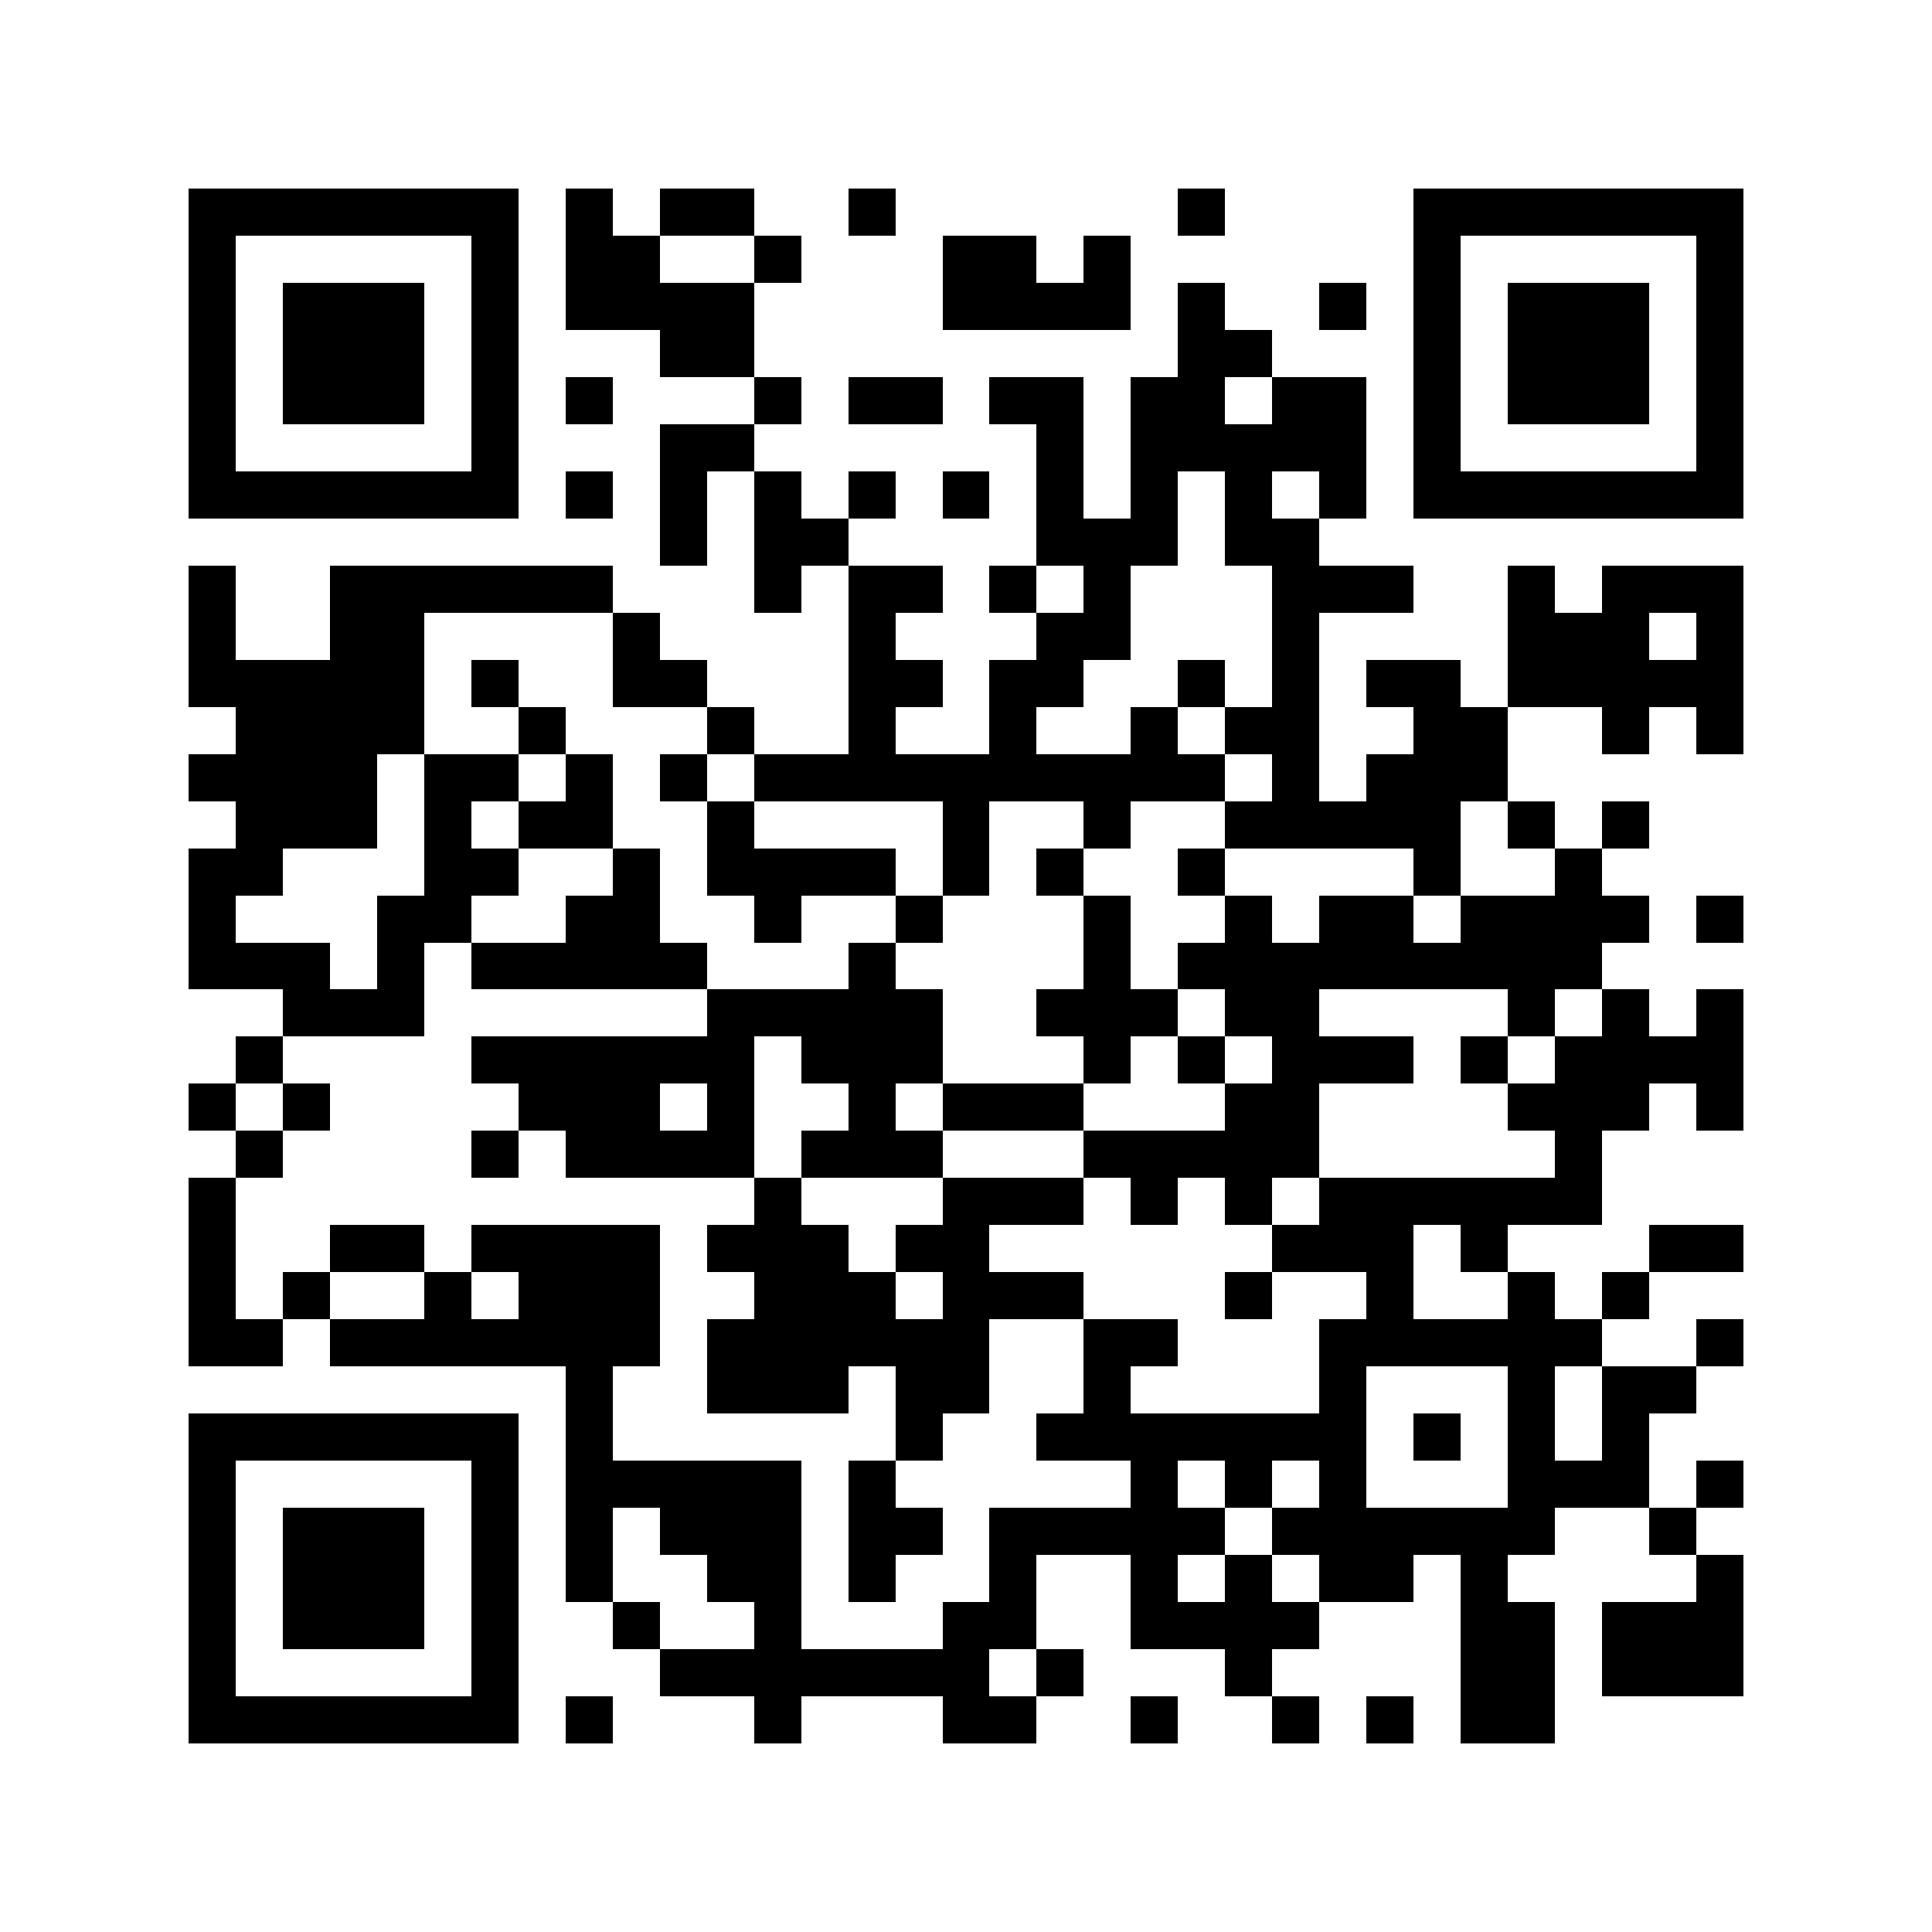 <?xml version="1.0" encoding="utf-8"?><!DOCTYPE svg PUBLIC "-//W3C//DTD SVG 1.1//EN" "http://www.w3.org/Graphics/SVG/1.1/DTD/svg11.dtd"><svg xmlns="http://www.w3.org/2000/svg" viewBox="0 0 41 41" shape-rendering="crispEdges"><path fill="#ffffff" d="M0 0h41v41H0z"/><path stroke="#000000" d="M4 4.5h7m1 0h1m1 0h2m2 0h1m6 0h1m4 0h7M4 5.5h1m5 0h1m1 0h2m2 0h1m3 0h2m1 0h1m6 0h1m5 0h1M4 6.5h1m1 0h3m1 0h1m1 0h4m4 0h4m1 0h1m2 0h1m1 0h1m1 0h3m1 0h1M4 7.5h1m1 0h3m1 0h1m3 0h2m9 0h2m3 0h1m1 0h3m1 0h1M4 8.5h1m1 0h3m1 0h1m1 0h1m3 0h1m1 0h2m1 0h2m1 0h2m1 0h2m1 0h1m1 0h3m1 0h1M4 9.5h1m5 0h1m3 0h2m6 0h1m1 0h5m1 0h1m5 0h1M4 10.5h7m1 0h1m1 0h1m1 0h1m1 0h1m1 0h1m1 0h1m1 0h1m1 0h1m1 0h1m1 0h7M14 11.5h1m1 0h2m4 0h3m1 0h2M4 12.5h1m2 0h6m3 0h1m1 0h2m1 0h1m1 0h1m3 0h3m2 0h1m1 0h3M4 13.5h1m2 0h2m4 0h1m4 0h1m3 0h2m3 0h1m4 0h3m1 0h1M4 14.5h5m1 0h1m2 0h2m3 0h2m1 0h2m2 0h1m1 0h1m1 0h2m1 0h5M5 15.5h4m2 0h1m3 0h1m2 0h1m2 0h1m2 0h1m1 0h2m2 0h2m2 0h1m1 0h1M4 16.5h4m1 0h2m1 0h1m1 0h1m1 0h10m1 0h1m1 0h3M5 17.5h3m1 0h1m1 0h2m2 0h1m4 0h1m2 0h1m2 0h5m1 0h1m1 0h1M4 18.5h2m3 0h2m2 0h1m1 0h4m1 0h1m1 0h1m2 0h1m4 0h1m2 0h1M4 19.5h1m3 0h2m2 0h2m2 0h1m2 0h1m3 0h1m2 0h1m1 0h2m1 0h4m1 0h1M4 20.5h3m1 0h1m1 0h5m3 0h1m4 0h1m1 0h9M6 21.5h3m6 0h5m2 0h3m1 0h2m4 0h1m1 0h1m1 0h1M5 22.5h1m4 0h6m1 0h3m3 0h1m1 0h1m1 0h3m1 0h1m1 0h4M4 23.5h1m1 0h1m4 0h3m1 0h1m2 0h1m1 0h3m3 0h2m4 0h3m1 0h1M5 24.5h1m4 0h1m1 0h4m1 0h3m3 0h5m5 0h1M4 25.5h1m11 0h1m3 0h3m1 0h1m1 0h1m1 0h6M4 26.5h1m2 0h2m1 0h4m1 0h3m1 0h2m6 0h3m1 0h1m3 0h2M4 27.5h1m1 0h1m2 0h1m1 0h3m2 0h3m1 0h3m3 0h1m2 0h1m2 0h1m1 0h1M4 28.5h2m1 0h7m1 0h6m2 0h2m3 0h6m2 0h1M12 29.5h1m2 0h3m1 0h2m2 0h1m4 0h1m3 0h1m1 0h2M4 30.5h7m1 0h1m6 0h1m2 0h7m1 0h1m1 0h1m1 0h1M4 31.5h1m5 0h1m1 0h5m1 0h1m5 0h1m1 0h1m1 0h1m3 0h3m1 0h1M4 32.5h1m1 0h3m1 0h1m1 0h1m1 0h3m1 0h2m1 0h5m1 0h6m2 0h1M4 33.5h1m1 0h3m1 0h1m1 0h1m2 0h2m1 0h1m2 0h1m2 0h1m1 0h1m1 0h2m1 0h1m4 0h1M4 34.5h1m1 0h3m1 0h1m2 0h1m2 0h1m3 0h2m2 0h4m3 0h2m1 0h3M4 35.5h1m5 0h1m3 0h7m1 0h1m3 0h1m4 0h2m1 0h3M4 36.5h7m1 0h1m3 0h1m3 0h2m2 0h1m2 0h1m1 0h1m1 0h2"/></svg>
